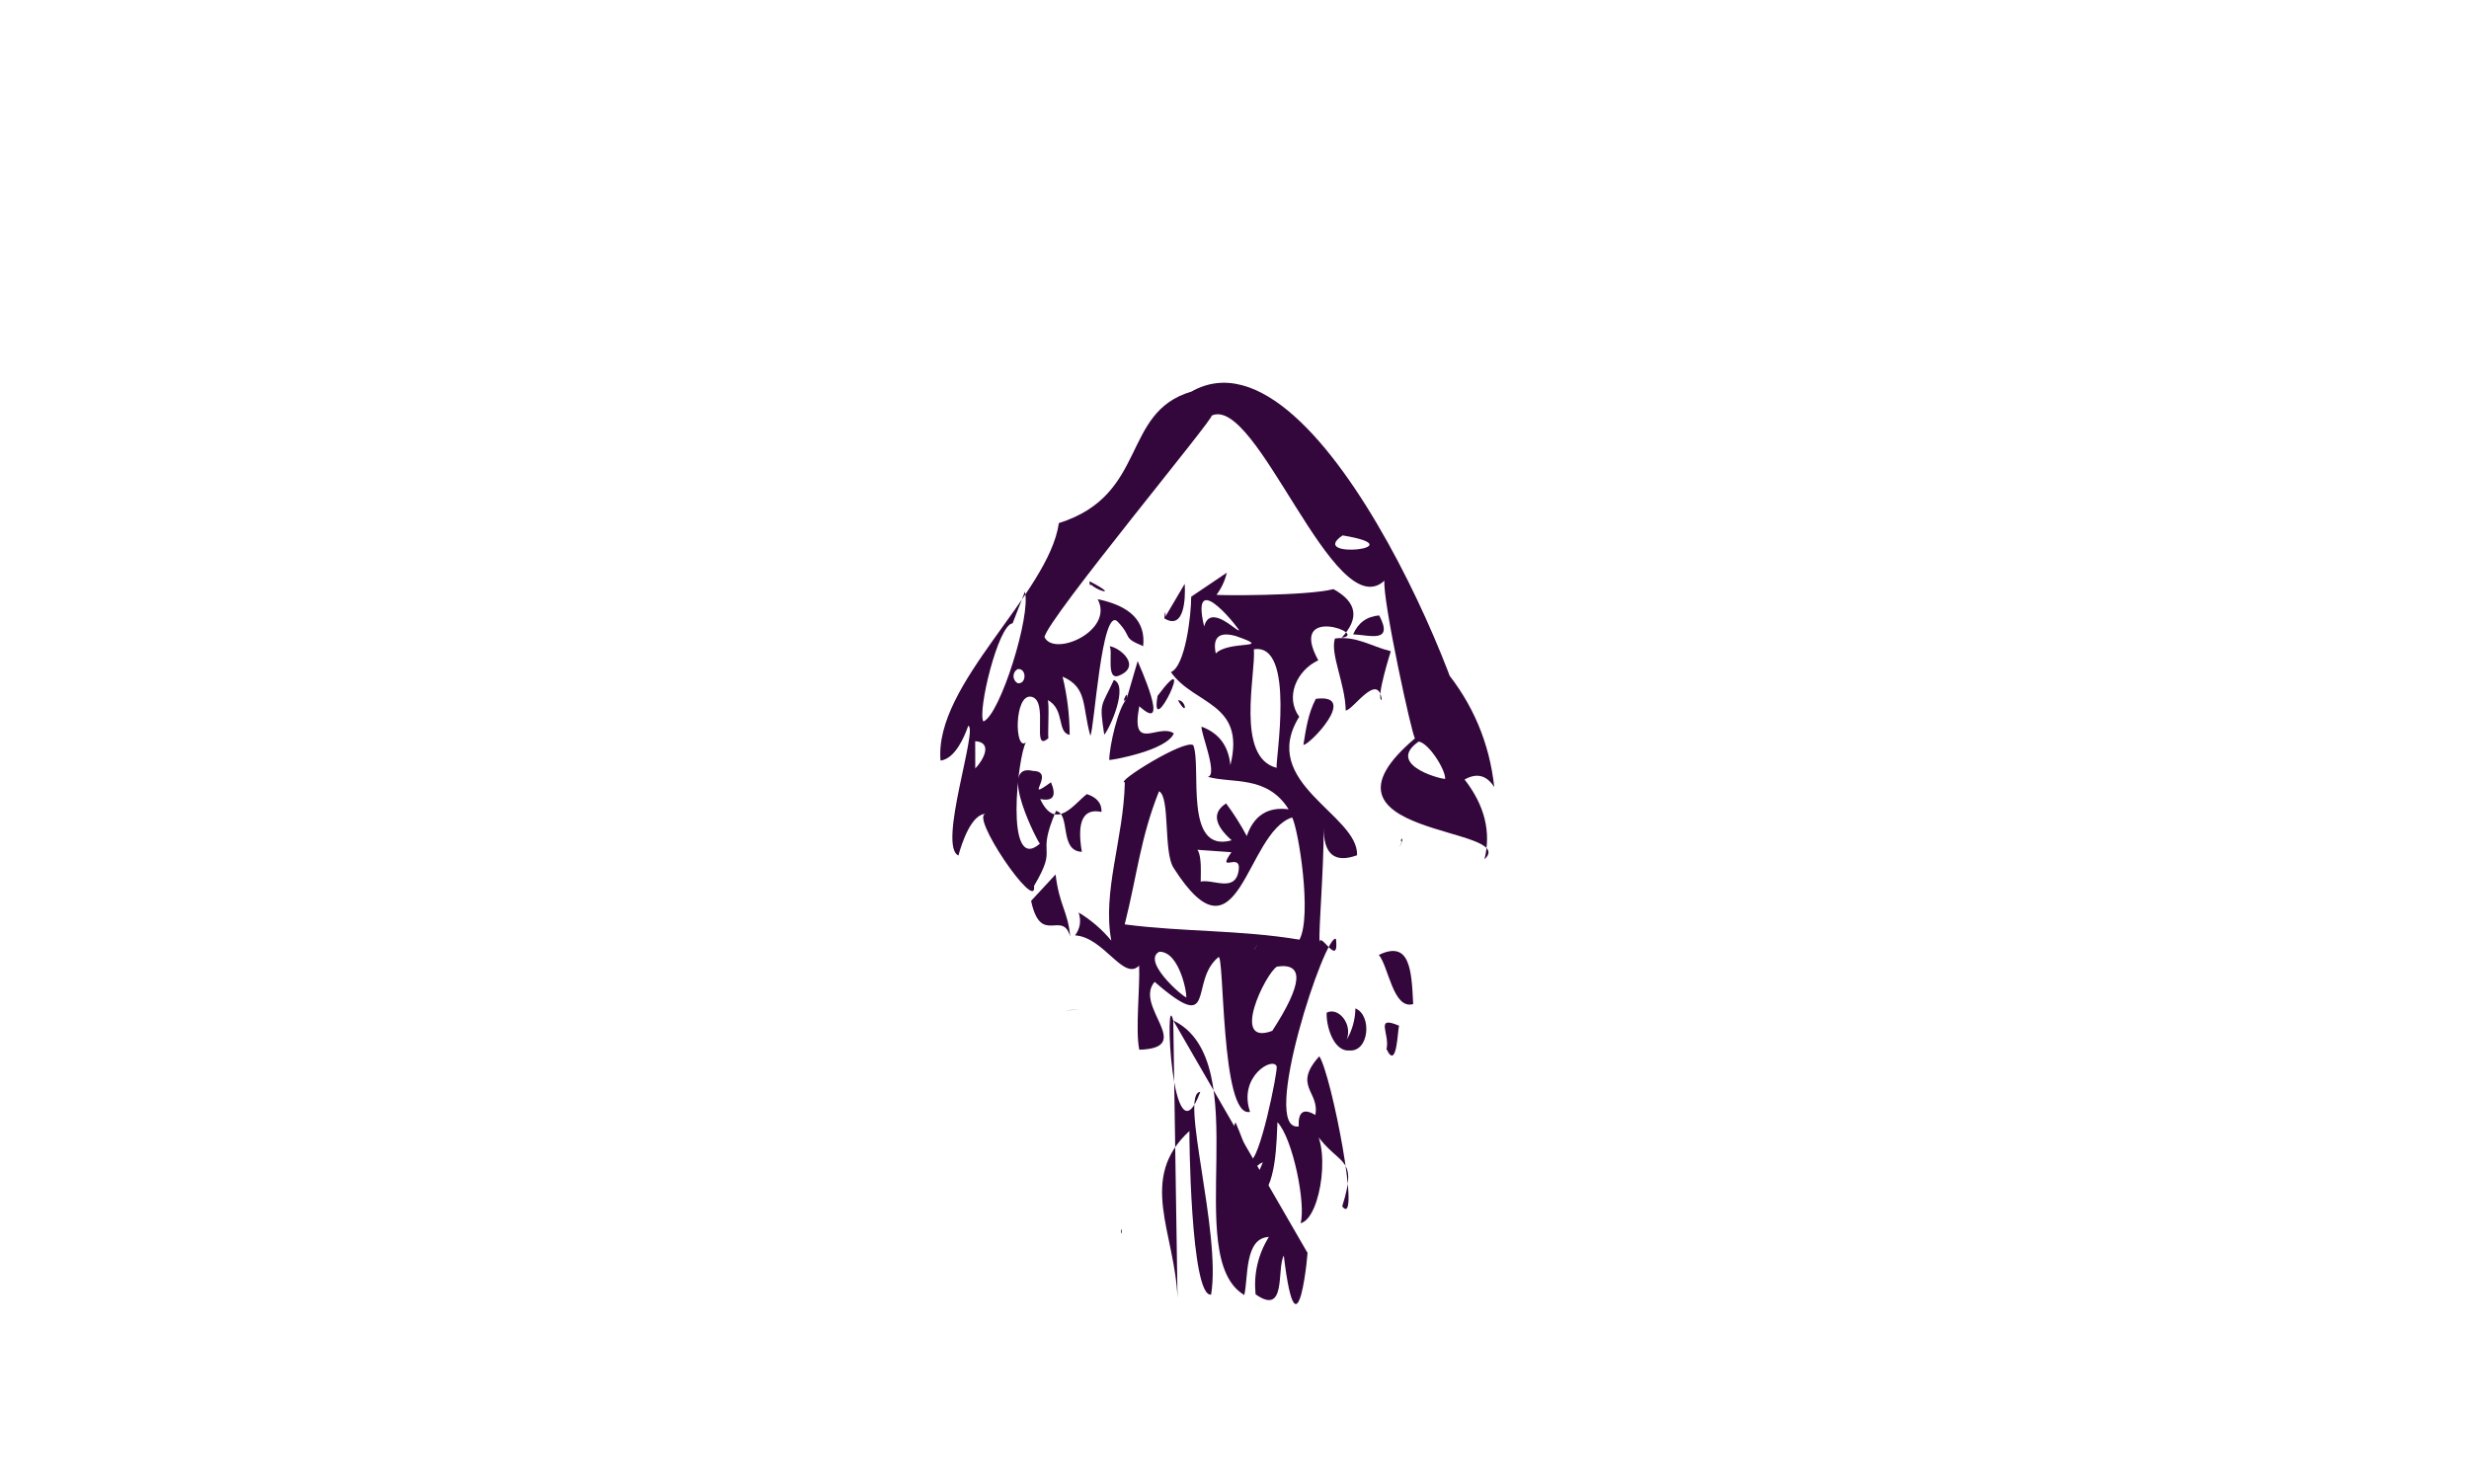 <?xml version="1.0" encoding="utf-8"?>
<!-- Generator: Adobe Illustrator 17.0.0, SVG Export Plug-In . SVG Version: 6.00 Build 0)  -->
<!DOCTYPE svg PUBLIC "-//W3C//DTD SVG 1.1//EN" "http://www.w3.org/Graphics/SVG/1.1/DTD/svg11.dtd">
<svg version="1.1" id="Layer_21" xmlns="http://www.w3.org/2000/svg" xmlns:xlink="http://www.w3.org/1999/xlink" x="0px" y="0px"
	 width="646.462px" height="388.742px" viewBox="0 0 646.462 388.742" enable-background="new 0 0 646.462 388.742"
	 xml:space="preserve">
<g id="layer-21--33073bff">
	<path fill="#33073B" d="M311.935,102.562c34.797-19.759,78.078,93.215,73.09,96.34c-0.576-5.814-10.73-20.923-6.88-23.69
		c7.47,8.995,11.836,19.302,13.1,30.92c-1.998-3.118-4.588-3.778-7.77-1.98c5.254,6.746,6.99,13.712,5.207,20.899
		c9.45-8.676-48.755-5.824-18.188-31.689c-0.658-0.12-8.506-36.052-8.01-41.28
		c-13.187,12.103-33.371-48.875-45.28-43.22c1.688-0.507-43.13,53.396-43.72,58c2.529,5.301,18.307-1.675,13.92-9.94
		c8.643,1.782,12.613,5.882,11.91,12.3c-5.706-2.365-2.605-2.157-6.68-6.41c-4.193-4.386-6.124,28.382-7.15,29.85
		c-2.182-7.681-0.674-12.606-7.27-15.45c1.214,4.99,1.834,10.07,1.86,15.24c-3.419-0.628-1.153-6.688-5.81-9.15
		c0.639,0.203-0.11,11.072,0.33,9.94c-4.811,4.364,0.226-9.799-4.549-10.762c-4.559-0.92-4.436,14.463-1.421,11.943
		c-2.05,3.106-5.737,34.711,3.67,26.52c-0.09,0.54-11.591-21.456-1.8-19.04c6.26,0.128-2.973,8.495,4.69,2.97
		c1.511,3.612,0.567,5.076-2.83,4.39c4.077,8.706,9.032,1.052,12.23-1.29c2.636,0.872,3.912,2.428,3.83,4.67
		c-4.793-1.033-6.51,2.45-5.15,10.45c-6.034-0.251-2.853-9.962-6.77-10.71c-5.477,12.758,0.837,8.488-5.75,19.63
		c0.891,7.589-17.447-19.209-12.445-18.859c-3.906-0.273-6.506,7.786-7.355,10.899
		c-5.471-2.473,5.188-33.279,2.58-33.98c-0.986,2.827-3.409,8.629-7.26,9.12c-1.775-20.054,28.338-43.661,30.98-62.2
		C300.684,129.636,293.468,107.983,311.935,102.562 M351.535,140.222C342.061,146.651,371.369,143.513,351.535,140.222
		 M265.135,163.242c-3.783,0.299-9.272,23.217-7.65,25.71c4.372-1.71,12.531-27.853,10.86-33.99
		C267.275,157.722,266.205,160.482,265.135,163.242 M266.475,175.232c-1.48,0.82-1.48,2.87,0,3.7
		C268.835,179.222,268.835,174.942,266.475,175.232 M255.335,194.112c0,1.78,0.01,5.36,0.02,7.15
		C257.355,199.202,260.115,194.422,255.335,194.112 M371.455,194.212c-9.331,6.477,8.067,10.434,6.93,9.68
		C378.426,201.477,374.105,194.602,371.455,194.212 M370.615,203.422C361.722,204.436,372.86,202.861,370.615,203.422
		C367.635,203.762,371.055,203.312,370.615,203.422z"/>
	<path fill="#33073B" d="M311.895,156.272c3.107-2.097,6.213-4.193,9.32-6.29c-0.489,2.12-1.388,4.051-2.697,5.793
		c0.088,0.184,23.487,0.338,30.628-1.482c6.158,3.397,6.868,7.637,2.13,12.72c7.36-0.856-14.275-8.908-6.11,5.92
		c-5.719,2.676-8.739,9.668-4.99,14.78c-10.815,17.424,15.545,25.608,15.15,36.27c-5.871,2.145-8.785-0.262-8.74-7.22
		c0,11.778-1.32,25.715-1.1,30.52c-0.294-4.388,5.21,6.774,4.32-1.35c-2.596-2.329-20.181,50.581-9.77,49.07
		c-0.169-3.845,1.281-4.841,4.35-2.99c1.219-6.172-6.014-7.562,1.05-15.38c3.214,4.928,11.069,45.592,5.99,39.33
		c4.583-14.54-1.635-9.673-8.47-21.55c5.876,4.136,3.023,24.659-2.42,25.94c1.418-4.988-2.01-22.172-6.06-26.46
		c-0.237,3.55-0.114,18.609-5.465,19.574c-8.392-1.73-10.23-8.248-5.515-19.554
		c1.411,3.281,2.648,6.625,3.711,10.03c2.514,0.742,7.436-23.658,7.06-24.661c-0.988-2.637-10.118,2.682-6.971,11.901
		c-7.77,1.933-6.663-42.443-8.32-40.47c-7.717,6.341-0.13,20.77-16.66,6.43c-5.575,6.429,10.841,17.323-4.01,17.78
		c-1.08-4.934,0.207-16.366-0.05-22.03c-4.09,4.15-9.198-7.455-16.77-7.92c1.338-1.828,1.648-3.825,0.93-5.99
		c3.257,1.959,6.111,4.416,8.56,7.37c-2.414-12.832,3.213-26.677,3.54-41.46c-2.737,0.113,15.664-11.387,17.92-9.73
		c2.246,5.616-2.634,28.468,10.05,24.91c-4.611-4.092-5.097-7.312-1.46-9.66c2.021,2.706,3.824,5.552,5.41,8.54
		c1.86-5.38,5.516-7.714,10.97-7c-5.694-9.043-14.782-6.679-21.19-8.51c2.877-0.312-2.122-12.264-1.58-13.12
		c4.525,1.679,7.028,5.039,7.51,10.08c4.096-16.444-9.48-15.713-15.57-24.38
		C310.378,174.47,311.895,161.034,311.895,156.272 M315.285,164.092c1.536-6.085,8.395,1.212,9.07,0.98
		C325.877,166.543,311.317,147.306,315.285,164.092 M323.545,166.562c-4.355-1.196-6.095,0.331-5.22,4.58
		C321.827,167.56,333.981,170.205,323.545,166.562 M328.305,170.052c0.539,6.445-4.88,28.31,5.97,31.04
		C333.828,199.647,339.37,168.247,328.305,170.052 M303.475,207.222c-4.883,12.184-5.697,21.804-8.99,34.87
		c15.163,2.001,30.175,1.407,45.76,4c3.34-6.287-0.275-28.894-1.92-32.01c-12.293,3.952-13.803,40.265-31.047,13.206
		C304.567,223.035,306.433,208.758,303.475,207.222 M311.465,222.412c3.642-2.389,2.864,6.536,2.92,8.47
		c3.191-0.736,9.141,3.042,9.951-3.042c0.645-4.848-5.973,1.155-1.911-4.647
		C318.772,222.932,315.119,222.672,311.465,222.412 M328.255,248.932C328.355,248.958,330.227,245.665,328.255,248.932
		 M303.525,249.262c-5.135,2.722,8.611,13.865,7.02,11.66C310.937,261.043,309.007,249.114,303.525,249.262
		 M334.345,253.152c-2.978,1.753-12.341,20.98-1.22,16.82C341.101,257.684,341.507,252.077,334.345,253.152
		 M330.645,304.422C326.274,306.102,327.028,313.608,330.645,304.422C328.095,305.402,330.645,304.422,330.645,304.422
		z"/>
	<path fill="#33073B" d="M285.295,152.232C294.433,157.002,285.031,154.163,285.295,152.232
		C286.655,152.942,285.035,154.132,285.295,152.232z"/>
	<path fill="#33073B" d="M304.865,161.952c1.777-3.017,3.553-6.033,5.33-9.05
		C310.436,156.85,310.069,165.132,304.865,161.952C305.175,158.252,305.405,162.282,304.865,161.952z"/>
	<path fill="#33073B" d="M354.295,166.132c1.302-3.029,3.575-4.682,6.82-4.96
		C365.016,168.575,358.549,166.306,354.295,166.132C356.185,164.112,356.495,166.222,354.295,166.132z"/>
	<path fill="#33073B" d="M349.545,167.212c5.775-0.671,9.292,2.022,14.62,3.34c0.061-0.226-4.079,12.79-2.37,12.76
		c-0.978-7.63-7.654,2.836-9.45,2.75C352.27,179.165,348.165,171.077,349.545,167.212
		C349.975,167.162,349.095,168.472,349.545,167.212z"/>
	<path fill="#33073B" d="M290.525,169.242c2.834,0.376,8.415,5.242,2.496,7.689
		C289.462,178.402,291.475,170.566,290.525,169.242z"/>
	<path fill="#33073B" d="M294.975,183.082c0.967-3.313,1.933-6.627,2.9-9.94c0.279,0.731,8.863,19.55,0.43,11.81
		c-2.372,12.374,5.073,4.34,9.04,7.12c-1.877,4.505-16.224,7.008-16.91,6.97
		C290.489,195.298,292.713,185.519,294.975,183.082C295.645,179.792,293.165,185.032,294.975,183.082z"/>
	<path fill="#33073B" d="M291.635,178.082c3.914,1.52-0.994,12.65-2.51,14.32
		C287.8,183.717,288.29,185.351,291.635,178.082C293.515,178.812,290.825,179.842,291.635,178.082z"/>
	<path fill="#33073B" d="M303.085,182.252C313.875,167.737,300.883,195.023,303.085,182.252
		C303.925,181.122,302.435,186.022,303.085,182.252z"/>
	<path fill="#33073B" d="M344.525,183.022c11.434-1.475-1.758,12.252-3.25,12.05
		C341.946,190.867,342.526,186.813,344.525,183.022C345.455,182.902,344.235,183.572,344.525,183.022z"/>
	<path fill="#33073B" d="M308.435,183.402C310.492,183.173,311.149,188.159,308.435,183.402
		C308.885,183.352,308.435,183.402,308.435,183.402z"/>
	<path fill="#33073B" d="M367.185,220.012C367.248,220.275,365.637,223.759,367.185,220.012
		C366.865,218.672,366.615,221.392,367.185,220.012z"/>
	<path fill="#33073B" d="M269.975,235.932c2.137-2.307,4.273-4.613,6.41-6.92c0.978,8.185,3.251,9.683,3.83,16.27
		C278.136,238.136,272.506,247.841,269.975,235.932C272.645,234.072,270.485,238.332,269.975,235.932z"/>
	<path fill="#33073B" d="M361.025,250.082c8.14-3.895,8.573,3.926,8.99,12.88
		C364.764,264.482,363.614,253.218,361.025,250.082z"/>
	<path fill="#33073B" d="M280.365,264.512C275.641,264.929,287.85,264.006,280.365,264.512
		C277.985,264.722,281.105,264.462,280.365,264.512z"/>
	<path fill="#33073B" d="M347.365,265.212c3.015-1.558,6.842,2.901,5.25,7.07c1.466-2.531,2.222-5.261,2.27-8.19
		c4.41,1.811,3.616,11.432-1.58,11.02C349.018,275.44,347.169,268.351,347.365,265.212
		C347.965,264.902,347.335,265.692,347.365,265.212z"/>
	<path fill="#33073B" d="M308.315,340.022c-0.647-17.209-10.497-31.358,3.11-43.81c-0.064-0.146,0.262,43.616,5.68,42.84
		c2.702-16.14-8.381-52.863-2.83-53.09c-7.56,20.248-9.458-28.42-7.08-18.7 M291.195,310.542 M307.195,267.262
		c22.065,10.717,1.859,61.986,18.6,71.9c1.072-4.562,0.002-14.934,6.43-15.21c-2.839,4.612-3.999,9.619-3.48,15.02
		c8.206,5.795,5.484-6.681,7.39-10.15c3.648,30.316,6.608-3.495,6.18-0.75"/>
	<path fill="#33073B" d="M363.035,274.752c0.961-4.05-3.25-8.93,3.31-6.11
		C365.937,269.179,365.844,280.681,363.035,274.752C363.545,272.602,363.215,275.132,363.035,274.752z"/>
	<path fill="#33073B" d="M325.735,319.972c-2.744-4.733-2.021-5.993,2.17-3.78c-1.255,2.58-1.058,4.863,0.59,6.85
		C322.359,334.142,326.24,322.309,325.735,319.972C320.585,314.752,326.195,322.102,325.735,319.972z"/>
	<path fill="#33073B" d="M293.515,322.012C294.005,321.942,293.625,324.332,293.515,322.012"/>
</g>
<rect x="0" y="0" fill="none" width="646.462" height="388.742"/>
</svg>
